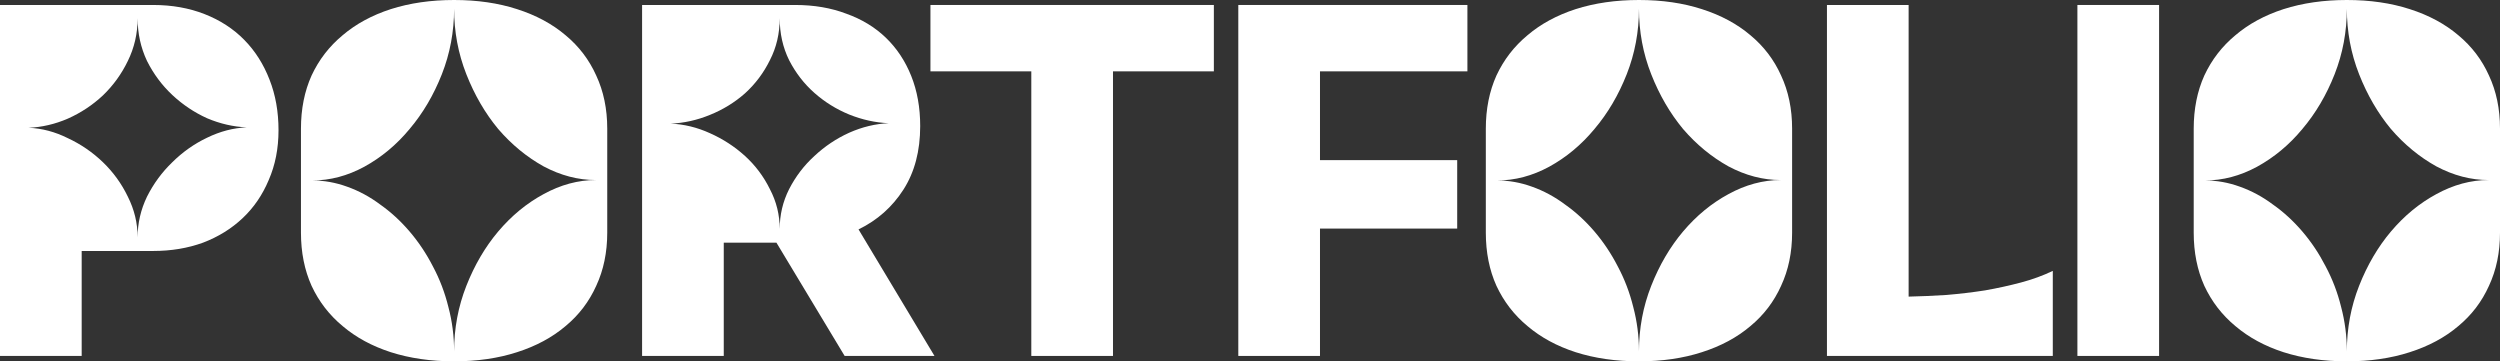 <svg width="1280" height="185" viewBox="0 0 1280 185" fill="none" xmlns="http://www.w3.org/2000/svg">
<rect x="0" y="0" width="1280" height="185" fill="#333333" stroke="none"/>
<path d="M1201.59 0C1213.44 0 1224.17 1.558 1233.79 4.673C1243.55 7.788 1251.84 12.248 1258.67 18.054C1265.5 23.718 1270.73 30.585 1274.35 38.657C1278.12 46.728 1280 55.79 1280 65.844V119.156C1280 129.21 1278.12 138.272 1274.35 146.343C1270.73 154.414 1265.5 161.282 1258.67 166.946C1251.84 172.752 1243.55 177.212 1233.79 180.327C1224.17 183.442 1213.44 185 1201.59 185C1189.74 185 1178.94 183.442 1169.18 180.327C1159.56 177.212 1151.34 172.752 1144.51 166.946C1137.68 161.282 1132.38 154.414 1128.62 146.343C1124.99 138.272 1123.18 129.21 1123.18 119.156V65.844C1123.18 55.79 1124.99 46.728 1128.62 38.657C1132.38 30.585 1137.68 23.718 1144.51 18.054C1151.34 12.248 1159.56 7.788 1169.18 4.673C1178.94 1.558 1189.74 0 1201.59 0ZM1129.04 92.394C1135.03 92.394 1140.95 93.456 1146.81 95.58C1152.8 97.704 1158.45 100.748 1163.74 104.713C1169.18 108.536 1174.2 113.138 1178.8 118.519C1183.4 123.9 1187.37 129.847 1190.72 136.361C1194.2 142.874 1196.85 149.812 1198.66 157.176C1200.61 164.539 1201.59 172.114 1201.59 179.902C1201.59 168.15 1203.68 156.963 1207.86 146.343C1212.05 135.723 1217.48 126.449 1224.17 118.519C1231 110.448 1238.74 104.076 1247.38 99.403C1256.16 94.589 1265.08 92.181 1274.15 92.181C1265.08 92.181 1256.16 89.845 1247.38 85.172C1238.74 80.358 1231 73.986 1224.17 66.056C1217.48 57.985 1212.05 48.639 1207.86 38.02C1203.68 27.399 1201.59 16.213 1201.59 4.46C1201.59 16.213 1199.5 27.399 1195.32 38.02C1191.14 48.639 1185.63 57.985 1178.8 66.056C1172.11 74.127 1164.37 80.57 1155.59 85.385C1146.95 90.057 1138.1 92.394 1129.04 92.394Z" fill="white"/>
<path d="M1105.45 182.239H1063.63V2.549H1105.45V182.239Z" fill="white"/>
<path d="M935.399 2.549H977.217V151.866C983.63 151.724 990.111 151.441 996.663 151.016C1003.35 150.45 1009.91 149.671 1016.32 148.68C1022.73 147.547 1028.86 146.202 1034.72 144.644C1040.57 143.087 1046.01 141.104 1051.03 138.697V182.239H935.399V2.549Z" fill="white"/>
<path d="M839.152 0C851 0 861.733 1.558 871.352 4.673C881.109 7.788 889.403 12.248 896.234 18.054C903.064 23.718 908.291 30.585 911.915 38.657C915.679 46.728 917.561 55.79 917.561 65.844V119.156C917.561 129.21 915.679 138.272 911.915 146.343C908.291 154.414 903.064 161.282 896.234 166.946C889.403 172.752 881.109 177.212 871.352 180.327C861.733 183.442 851 185 839.152 185C827.303 185 816.5 183.442 806.742 180.327C797.124 177.212 788.9 172.752 782.07 166.946C775.239 161.282 769.942 154.414 766.179 146.343C762.554 138.272 760.742 129.21 760.742 119.156V65.844C760.742 55.79 762.554 46.728 766.179 38.657C769.942 30.585 775.239 23.718 782.07 18.054C788.9 12.248 797.124 7.788 806.742 4.673C816.5 1.558 827.303 0 839.152 0ZM766.597 92.394C772.591 92.394 778.515 93.456 784.37 95.58C790.364 97.704 796.009 100.748 801.306 104.713C806.742 108.536 811.761 113.138 816.361 118.519C820.961 123.9 824.933 129.847 828.279 136.361C831.764 142.874 834.412 149.812 836.224 157.176C838.176 164.539 839.152 172.114 839.152 179.902C839.152 168.15 841.242 156.963 845.424 146.343C849.606 135.723 855.043 126.449 861.733 118.519C868.564 110.448 876.3 104.076 884.943 99.403C893.724 94.589 902.646 92.181 911.706 92.181C902.646 92.181 893.724 89.845 884.943 85.172C876.3 80.358 868.564 73.986 861.733 66.056C855.043 57.985 849.606 48.639 845.424 38.02C841.242 27.399 839.152 16.213 839.152 4.46C839.152 16.213 837.061 27.399 832.879 38.02C828.697 48.639 823.191 57.985 816.361 66.056C809.67 74.127 801.933 80.57 793.151 85.385C784.509 90.057 775.657 92.394 766.597 92.394Z" fill="white"/>
<path d="M751.314 36.533H675.832V81.986H746.086V117.032H675.832V182.239H634.013V2.549H751.314V36.533Z" fill="white"/>
<path d="M569.85 182.239H528.031V36.533H476.386V2.549H621.495V36.533H569.85V182.239Z" fill="white"/>
<path d="M328.748 182.239V2.549H407.157C416.775 2.549 425.487 4.036 433.293 7.009C441.239 9.841 447.999 13.948 453.575 19.328C459.151 24.709 463.472 31.223 466.539 38.869C469.606 46.516 471.139 55.082 471.139 64.57C471.139 77.314 468.281 88.146 462.566 97.067C456.851 105.987 449.184 112.784 439.566 117.457L478.457 182.239H432.457L397.539 124.254H370.566V182.239H328.748ZM399.211 9.346C399.211 17.134 397.539 24.284 394.193 30.798C390.987 37.312 386.736 42.975 381.439 47.79C376.142 52.463 370.148 56.144 363.457 58.835C356.905 61.525 350.214 63.012 343.384 63.295C350.214 63.578 356.905 65.207 363.457 68.18C370.148 71.154 376.142 75.048 381.439 79.862C386.736 84.677 390.987 90.341 394.193 96.854C397.539 103.226 399.211 110.023 399.211 117.245C399.211 110.023 400.814 103.226 404.021 96.854C407.366 90.341 411.687 84.677 416.984 79.862C422.281 74.906 428.205 70.942 434.757 67.968C441.448 64.994 448.209 63.366 455.039 63.083C448.209 62.8 441.448 61.313 434.757 58.622C428.205 55.932 422.281 52.25 416.984 47.578C411.687 42.905 407.366 37.312 404.021 30.798C400.814 24.284 399.211 17.134 399.211 9.346Z" fill="white"/>
<path d="M232.5 0C244.349 0 255.082 1.558 264.7 4.673C274.458 7.788 282.752 12.248 289.582 18.054C296.412 23.718 301.64 30.585 305.264 38.657C309.028 46.728 310.909 55.79 310.909 65.844V119.156C310.909 129.21 309.028 138.272 305.264 146.343C301.64 154.414 296.412 161.282 289.582 166.946C282.752 172.752 274.458 177.212 264.7 180.327C255.082 183.442 244.349 185 232.5 185C220.652 185 209.849 183.442 200.091 180.327C190.473 177.212 182.248 172.752 175.418 166.946C168.588 161.282 163.291 154.414 159.527 146.343C155.903 138.272 154.091 129.21 154.091 119.156V65.844C154.091 55.79 155.903 46.728 159.527 38.657C163.291 30.585 168.588 23.718 175.418 18.054C182.248 12.248 190.473 7.788 200.091 4.673C209.849 1.558 220.652 0 232.5 0ZM159.945 92.394C165.939 92.394 171.864 93.456 177.718 95.58C183.712 97.704 189.358 100.748 194.655 104.713C200.091 108.536 205.109 113.138 209.709 118.519C214.309 123.9 218.282 129.847 221.627 136.361C225.112 142.874 227.761 149.812 229.573 157.176C231.524 164.539 232.5 172.114 232.5 179.902C232.5 168.15 234.591 156.963 238.773 146.343C242.955 135.723 248.391 126.449 255.082 118.519C261.912 110.448 269.649 104.076 278.291 99.403C287.073 94.589 295.994 92.181 305.055 92.181C295.994 92.181 287.073 89.845 278.291 85.172C269.649 80.358 261.912 73.986 255.082 66.056C248.391 57.985 242.955 48.639 238.773 38.02C234.591 27.399 232.5 16.213 232.5 4.46C232.5 16.213 230.409 27.399 226.227 38.02C222.046 48.639 216.539 57.985 209.709 66.056C203.018 74.127 195.282 80.57 186.5 85.385C177.857 90.057 169.006 92.394 159.945 92.394Z" fill="white"/>
<path d="M0 182.239V2.549H78.409C88.028 2.549 96.809 4.106 104.755 7.222C112.7 10.337 119.461 14.726 125.037 20.39C130.613 26.054 134.934 32.851 138 40.781C141.067 48.569 142.6 57.206 142.6 66.694C142.6 76.039 140.928 84.535 137.582 92.181C134.376 99.828 129.916 106.341 124.2 111.722C118.485 117.103 111.725 121.28 103.919 124.254C96.112 127.086 87.609 128.502 78.409 128.502H41.818V182.239H0ZM70.464 9.346C70.464 17.134 68.791 24.426 65.446 31.223C62.24 37.878 57.988 43.754 52.691 48.852C47.394 53.808 41.4 57.773 34.709 60.746C28.158 63.578 21.467 65.136 14.636 65.419C21.467 65.702 28.158 67.472 34.709 70.729C41.4 73.844 47.394 77.951 52.691 83.048C57.988 88.146 62.24 94.022 65.446 100.677C68.791 107.333 70.464 114.271 70.464 121.493C70.464 114.271 72.067 107.333 75.273 100.677C78.618 94.022 82.94 88.146 88.237 83.048C93.534 77.809 99.458 73.632 106.009 70.517C112.7 67.26 119.461 65.49 126.291 65.207C119.461 64.924 112.7 63.366 106.009 60.534C99.458 57.56 93.534 53.596 88.237 48.639C82.94 43.684 78.618 37.878 75.273 31.223C72.067 24.426 70.464 17.134 70.464 9.346Z" fill="white"/>
</svg>

